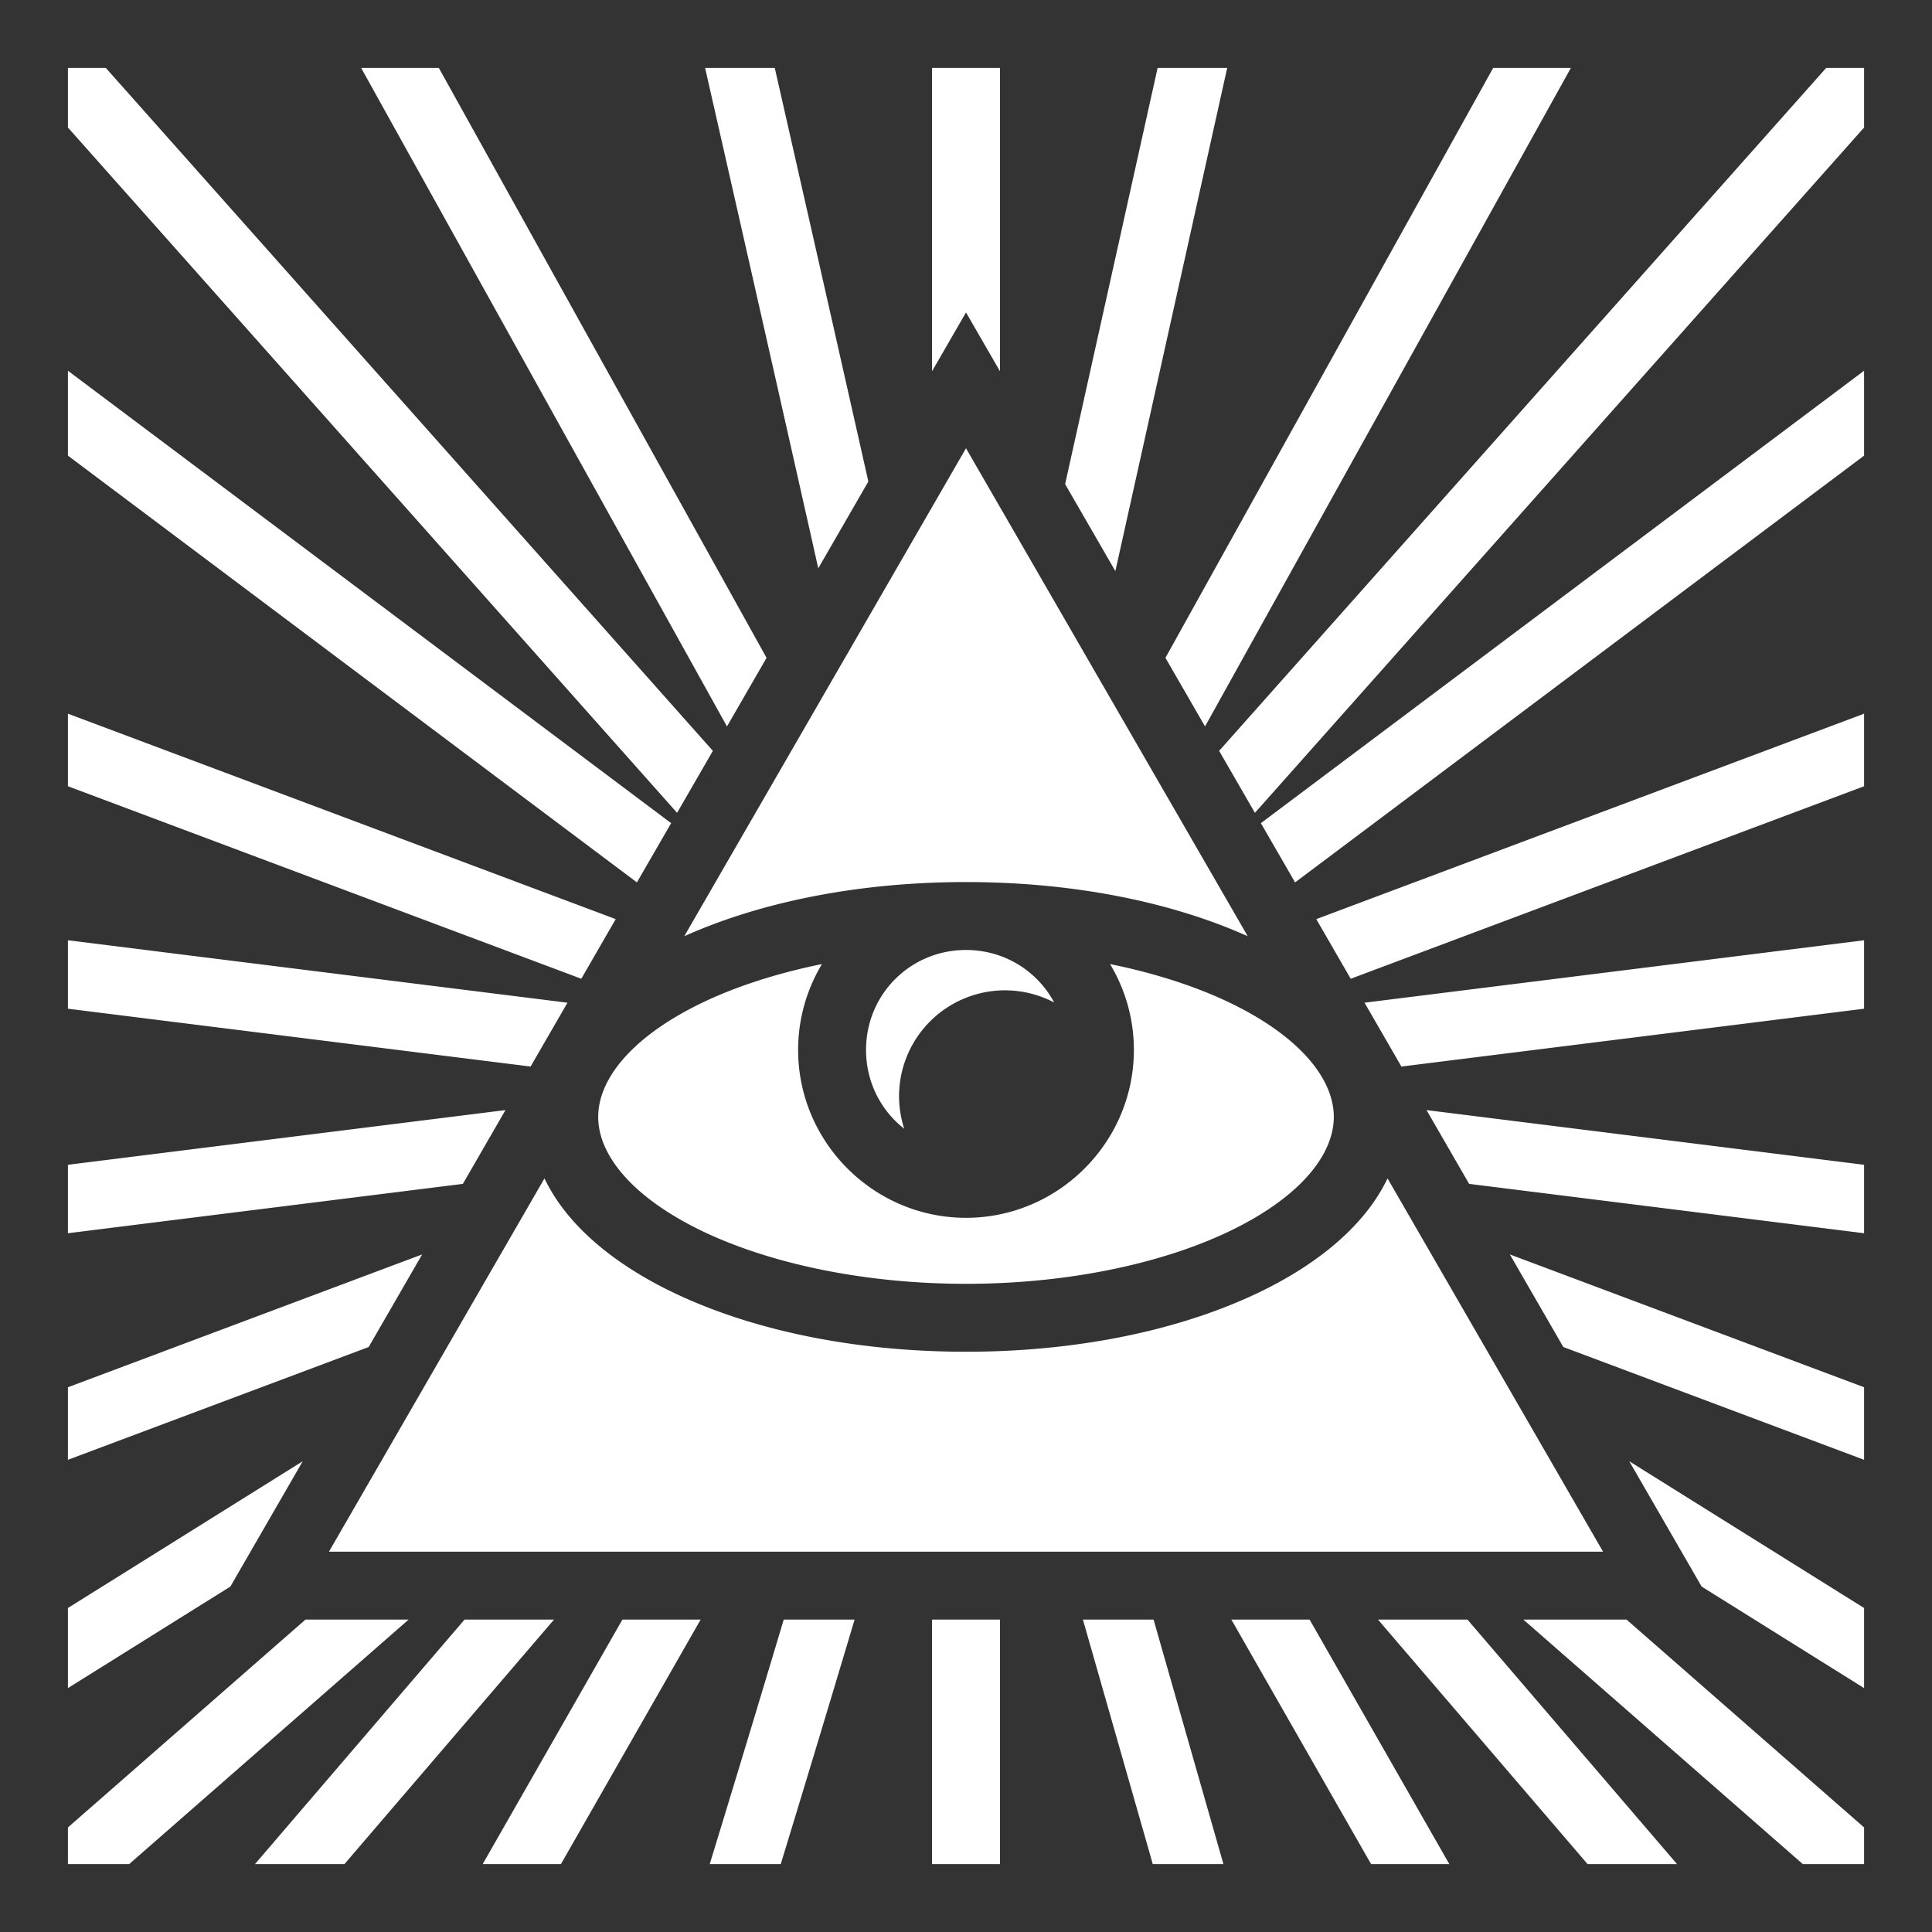 <svg style="height: 512px; width: 512px;" xmlns="http://www.w3.org/2000/svg" viewBox="0 0 512 512"><rect x="0" y="0" width="512" height="512" fill="#333333" stroke="none"/><g class="" style="touch-action: none;" transform="translate(0,0)"><path d="M18 18v15.797L179.434 215.41l9.484-16.424L28.04 18H18zm77.705 0l96.95 174.512 10.493-18.176L116.295 18h-20.59zm91.154 0c4.326 19.018 15.27 67.152 28.36 125.326.557 2.482 1.074 4.807 1.63 7.278l13.275-22.993C219.105 78.687 209.9 38.14 205.32 18h-18.46zM247 18v80.383l9-15.588 7.795 13.5L265 98.383V18h-18zm59.78 0l-24.51 110.297 13.314 23.058L325.22 18h-18.44zm88.925 0l-86.853 156.336 10.494 18.176L416.296 18h-20.59zm88.254 0L323.083 198.986l9.482 16.424L494 33.797V18h-10.04zM18 98.25v22.5l150.79 113.094 9.067-15.7L18 98.25zm476 0L334.145 218.143l9.064 15.7L494 120.75v-22.5zm-238 20.547l-74.656 129.308c20.297-9.102 46.254-14.35 74.656-14.35 28.402 0 54.36 5.248 74.656 14.35L256 118.797zm-238 70.34v19.226l136.05 51.018 9.122-15.804L18 189.136zm476 0l-145.172 54.44 9.123 15.804L494 208.364v-19.226zM18 249.18v18.14l122.615 15.326 9.77-16.92L18 249.18zm476 0l-132.383 16.547 9.768 16.92L494 267.32v-18.14zm-238 2.576c-14.737 0-26.49 11.75-26.49 26.488 0 8.536 3.948 16.065 10.13 20.895a28.09 28.09 0 0 1-1.384-8.603 28.09 28.09 0 0 1 28.09-28.09 28.09 28.09 0 0 1 13.02 3.223c-4.446-8.315-13.194-13.914-23.366-13.914zm-38.18 3.736c-12.656 2.568-23.93 6.328-33.082 10.904-17.63 8.815-26.21 19.758-26.21 29.594 0 9.837 8.58 20.777 26.21 29.592 17.63 8.815 43.077 14.643 71.262 14.643 28.185 0 53.632-5.828 71.262-14.643 17.63-8.815 26.21-19.755 26.21-29.592 0-9.836-8.58-20.78-26.21-29.594-9.153-4.576-20.426-8.336-33.082-10.904 4 6.67 6.31 14.453 6.31 22.752 0 24.465-20.025 44.49-44.49 44.49-24.465 0-44.49-20.025-44.49-44.49 0-8.3 2.31-16.083 6.31-22.752zm-83.867 38.694L18 308.68v18.14l104.666-13.082 11.287-19.552zm244.094 0l11.287 19.552L494 326.82v-18.14l-115.953-14.494zm-233.758 18.1l-57.112 98.92h337.644l-57.11-98.92c-5.763 12.078-17.677 22.035-32.4 29.398-20.907 10.452-48.695 16.54-79.312 16.54-30.617 0-58.405-6.088-79.31-16.54-14.725-7.363-26.64-17.32-32.4-29.4zm255.84 20.15l14.167 24.537L494 386.863v-19.226l-93.87-35.2zm-288.26.002L18 367.637v19.225l79.703-29.888 14.166-24.538zm-31.645 54.808L18 426.136v21.227l43.05-26.906 19.175-33.21zm351.55 0l19.174 33.21L494 447.364v-21.226l-62.225-38.89zm-350.82 41.96L18 484.29V494h16.238l74.05-64.795H80.956zm42.158 0L67.573 494h23.71l55.537-64.795h-23.707zm41.832 0L127.92 494h20.732l37.026-64.795h-20.733zm42.752 0c-8.665 28.96-15.66 51.885-19.61 64.794h18.82c4.678-15.314 11.433-37.537 19.573-64.795h-18.783zm39.303 0V494h18v-64.795h-18zm39.984 0L305.496 494h18.723l-18.515-64.795h-18.72zm39.338 0L363.348 494h20.732l-37.025-64.795h-20.733zm38.856 0L420.718 494h23.708l-55.54-64.795H365.18zm38.533 0L477.763 494H494v-9.71l-62.955-55.085H403.71z" fill="#fff" fill-opacity="1"></path></g></svg>